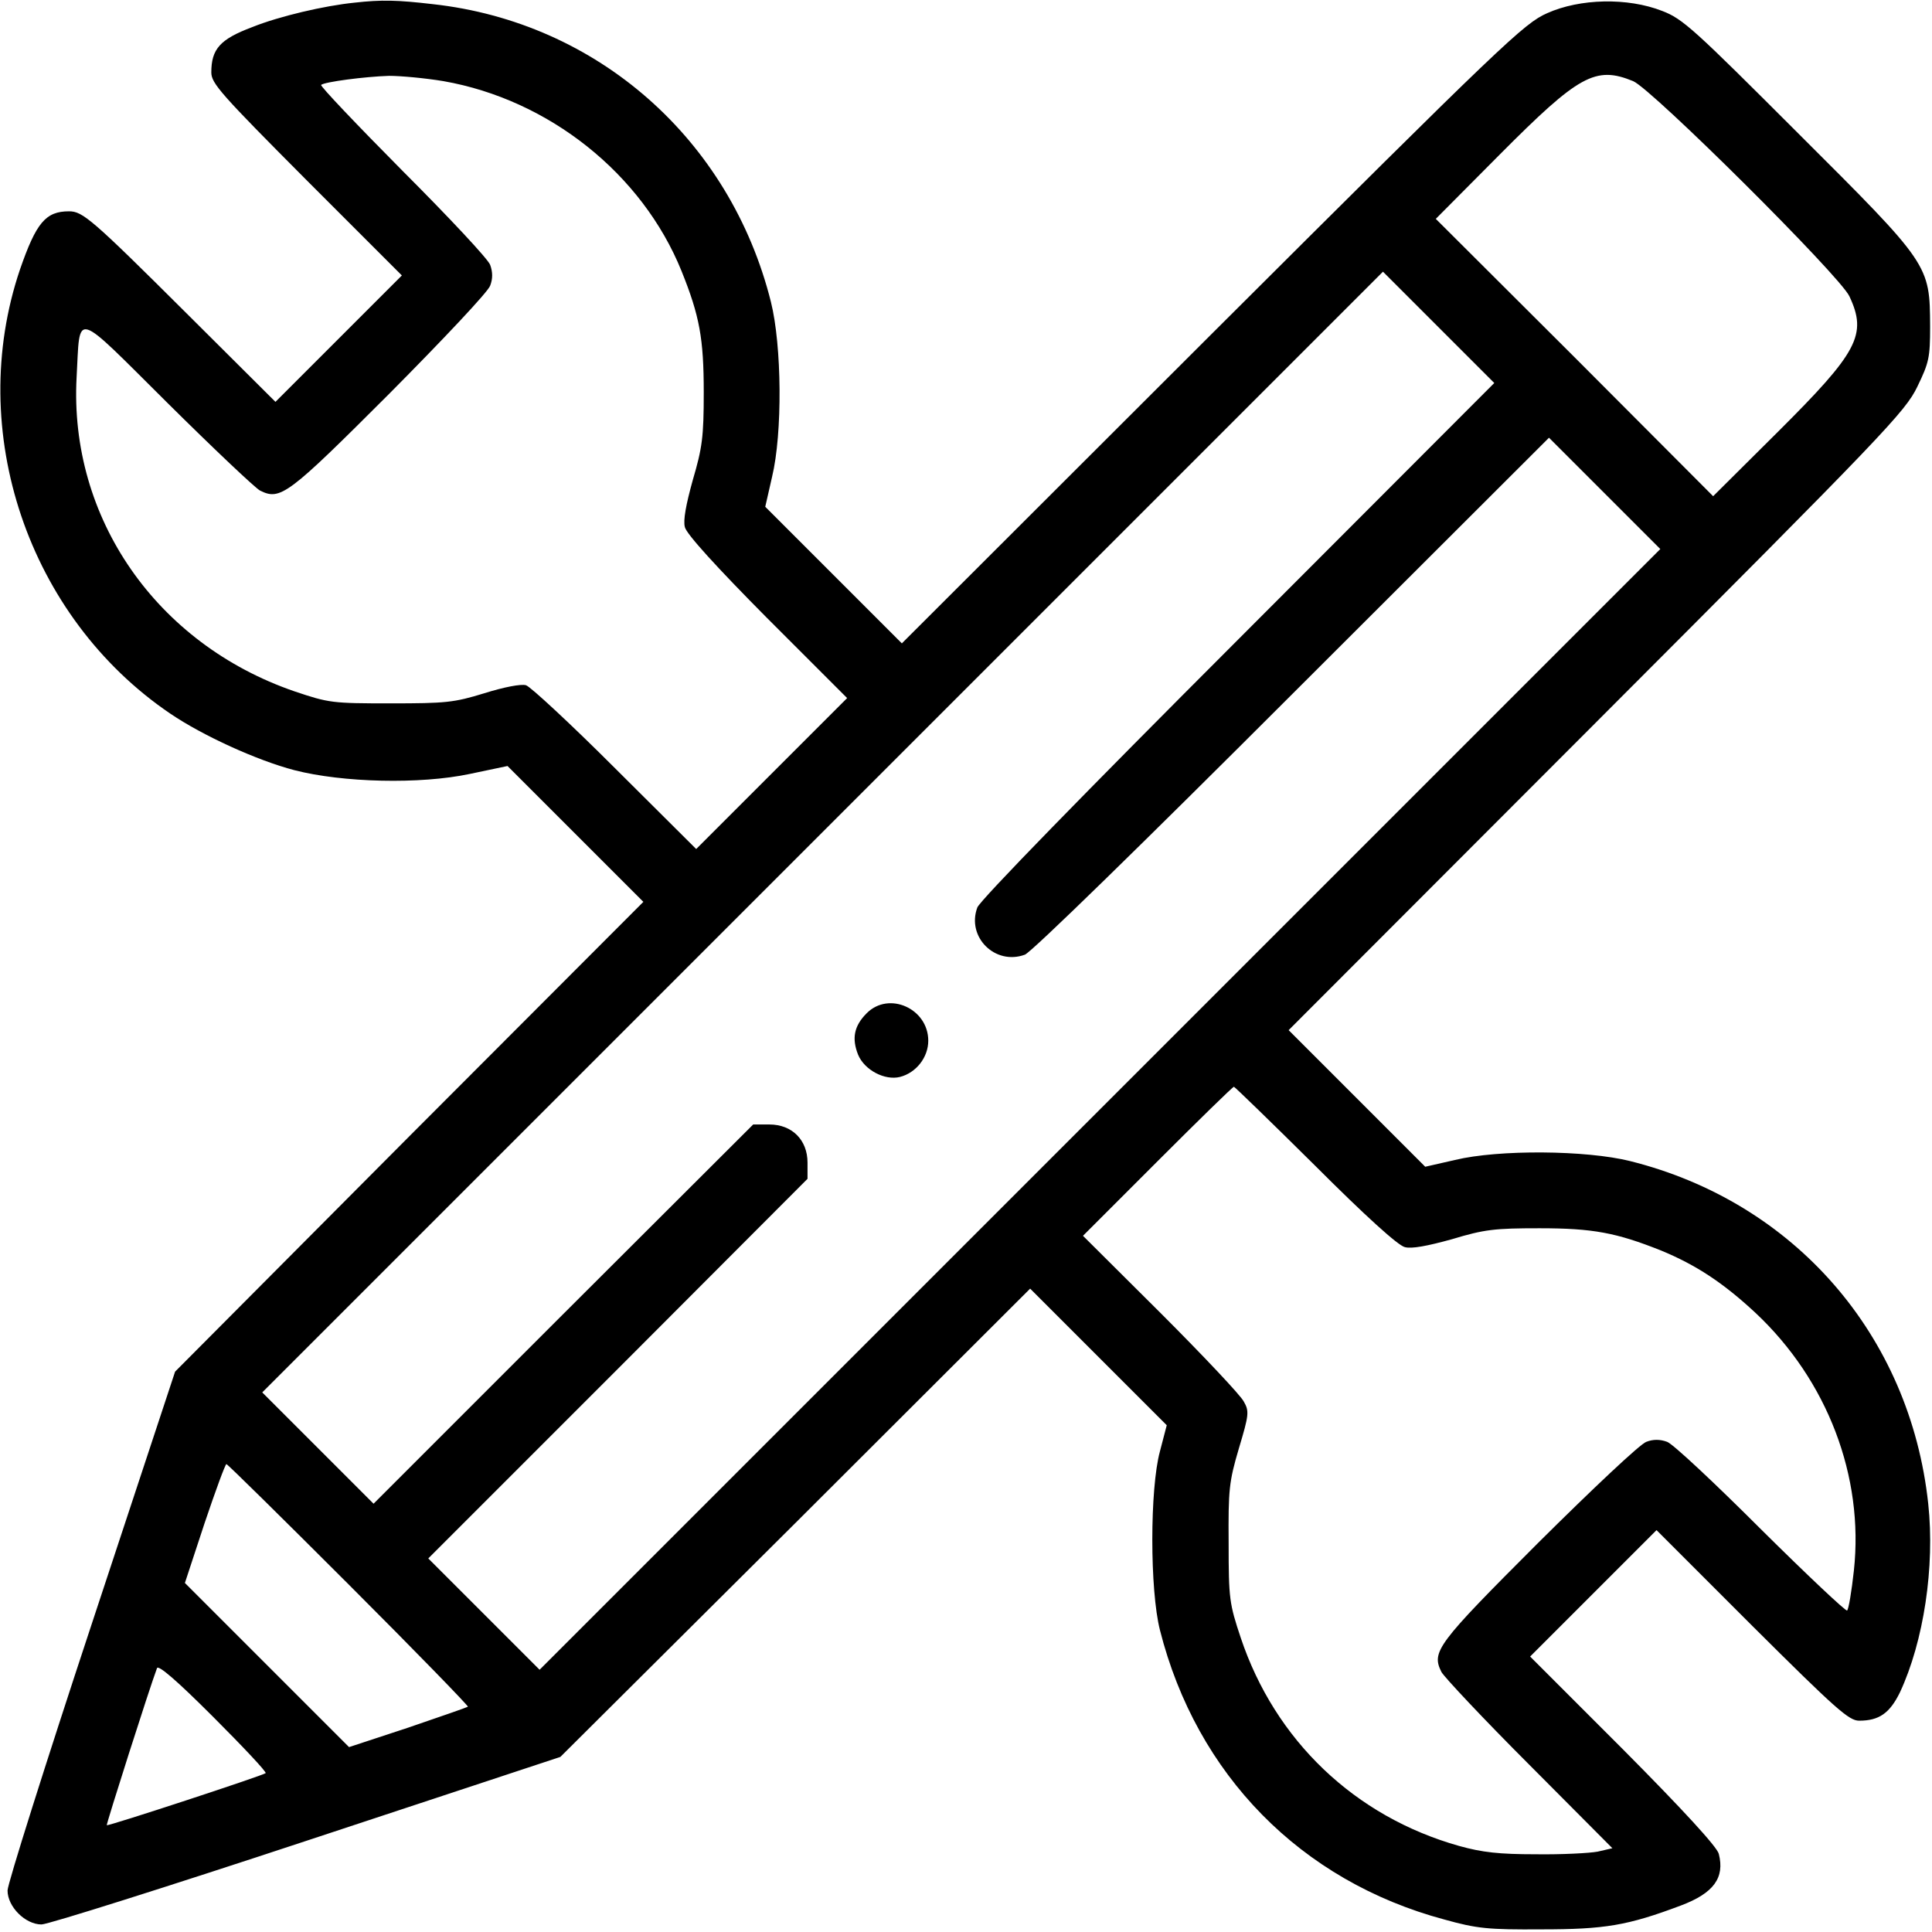 <?xml version="1.0" standalone="no"?>
<!DOCTYPE svg PUBLIC "-//W3C//DTD SVG 20010904//EN"
 "http://www.w3.org/TR/2001/REC-SVG-20010904/DTD/svg10.dtd">
<svg version="1.0" xmlns="http://www.w3.org/2000/svg"
 width="512pt" height="512pt" viewBox="0 0 512 512"
 preserveAspectRatio="xMidYMid meet">

<g transform="translate(0,512) scale(0.1,-0.1)"
fill="#000000" stroke="none">
<path d="M940 5113 c-80 -8 -200 -36 -272 -65 -85 -32 -108 -58 -108 -120 0
-29 26 -58 252 -285 l253 -253 -168 -168 -167 -167 -237 236 c-250 249 -274
269 -310 269 -62 0 -87 -30 -130 -154 -145 -428 21 -921 398 -1177 87 -59 230
-124 329 -150 128 -33 333 -38 465 -10 l100 21 180 -180 180 -180 -621 -622
-620 -623 -222 -672 c-122 -369 -222 -686 -222 -703 0 -43 47 -90 90 -90 17 0
334 100 703 222 l672 222 623 620 622 621 181 -181 181 -181 -18 -69 c-27 -99
-27 -368 0 -474 97 -383 373 -665 754 -767 86 -24 116 -27 257 -26 168 0 228
10 369 63 88 33 117 74 101 137 -4 18 -96 118 -253 276 l-247 247 168 168 167
167 253 -253 c224 -223 257 -252 284 -252 53 0 81 20 108 75 63 135 93 333 75
500 -48 446 -354 799 -790 908 -116 29 -348 31 -464 3 l-79 -18 -181 181 -181
181 816 817 c766 767 818 822 850 888 31 64 34 77 34 160 -1 164 0 163 -349
511 -277 277 -306 304 -361 325 -92 36 -218 33 -305 -6 -61 -27 -114 -77 -888
-849 l-822 -821 -181 181 -181 181 18 79 c28 116 26 348 -3 464 -108 431 -460
741 -896 789 -94 11 -136 12 -207 4z m235 -208 c280 -49 527 -246 631 -503 48
-119 59 -179 59 -322 0 -118 -4 -147 -29 -232 -18 -65 -26 -107 -21 -125 4
-18 84 -106 218 -241 l212 -212 -200 -200 -200 -200 -215 214 c-118 118 -225
217 -236 220 -13 4 -59 -5 -110 -21 -81 -25 -103 -27 -249 -27 -155 0 -163 1
-255 32 -366 126 -597 460 -577 832 10 177 -12 183 241 -68 122 -121 232 -225
245 -232 54 -27 73 -13 343 257 141 142 262 270 267 286 7 18 7 36 0 55 -5 15
-110 127 -232 249 -121 122 -219 225 -216 228 9 8 116 22 180 24 31 0 96 -6
144 -14z m3153 0 c50 -21 547 -515 573 -570 48 -102 23 -148 -190 -360 l-171
-170 -367 368 -368 367 170 171 c209 210 253 235 353 194z m-1047 -1480 c-404
-404 -685 -692 -691 -710 -29 -78 47 -154 126 -125 17 6 311 293 709 691 l680
679 148 -148 147 -147 -1485 -1485 -1485 -1485 -147 147 -148 148 503 503 502
503 0 43 c0 60 -41 101 -101 101 l-43 0 -503 -502 -503 -503 -148 148 -147
147 1485 1485 1485 1485 147 -147 148 -148 -679 -680z m204 -1394 c133 -133
220 -212 238 -216 18 -5 60 3 125 21 86 26 113 29 232 29 142 0 204 -12 322
-59 92 -38 164 -85 250 -165 191 -179 288 -434 261 -683 -6 -55 -14 -103 -18
-106 -3 -3 -106 94 -228 215 -122 122 -234 227 -249 232 -19 7 -37 7 -55 0
-16 -5 -144 -126 -286 -267 -270 -270 -284 -289 -257 -343 7 -13 111 -124 233
-246 l220 -221 -39 -9 c-21 -4 -95 -8 -164 -7 -97 0 -142 5 -203 22 -277 78
-488 280 -579 552 -30 90 -32 103 -32 250 -1 142 1 163 27 251 27 90 28 99 13
125 -8 16 -107 121 -220 234 l-206 205 197 197 c109 109 200 198 203 198 2 0
99 -94 215 -209z m-2560 -1111 c175 -175 317 -321 315 -323 -3 -2 -75 -27
-160 -56 l-155 -51 -217 217 -218 218 52 158 c29 86 55 157 58 157 3 0 149
-144 325 -320z m-221 -499 c-6 -6 -417 -141 -421 -138 -2 2 113 363 133 416 3
10 51 -31 149 -129 79 -79 142 -146 139 -149z"/>
<path d="M2297 2435 c-34 -34 -40 -67 -23 -110 17 -41 71 -69 111 -59 43 11
75 52 75 96 0 85 -104 132 -163 73z"/>
</g>
</svg>
